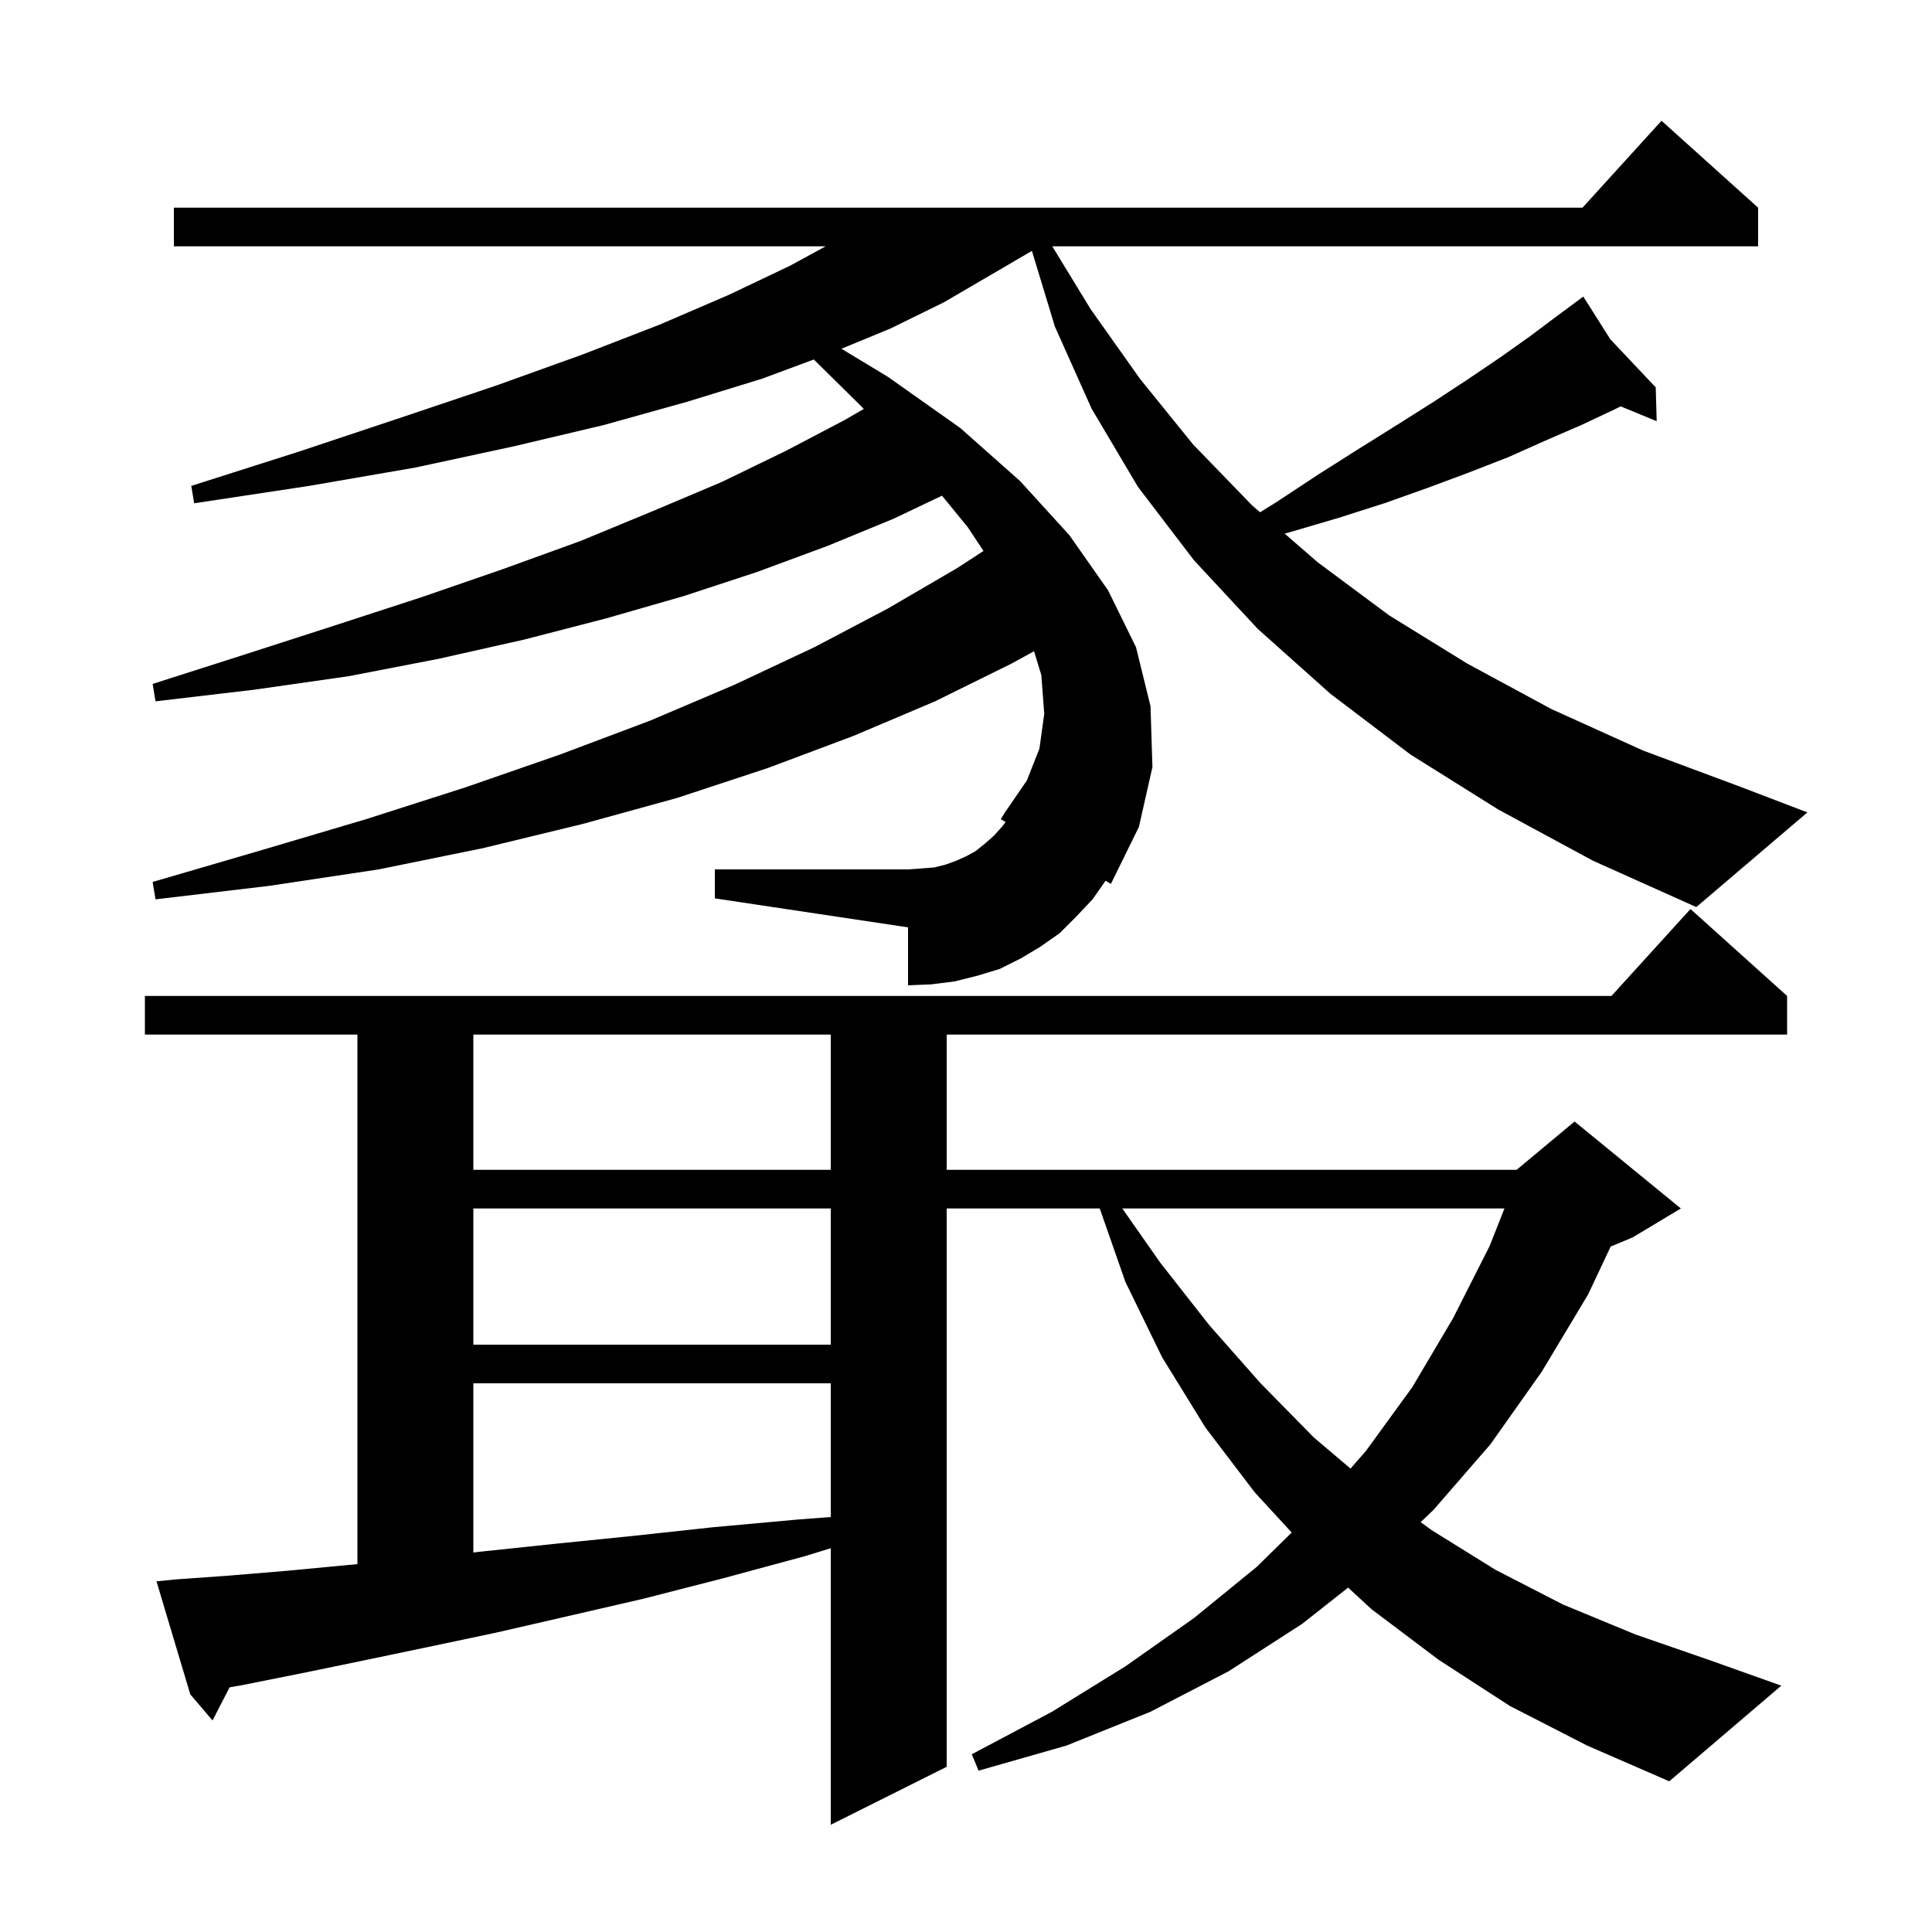 <svg xmlns="http://www.w3.org/2000/svg" xmlns:xlink="http://www.w3.org/1999/xlink" version="1.1" baseProfile="full" viewBox="0 0 200 200" width="200" height="200">
<g fill="black">
<path d="M 156.3 176.6 L 148.9 171.8 L 142.0 166.6 L 139.555 164.349 L 134.8 168.1 L 127.2 173.0 L 119.1 177.2 L 110.4 180.7 L 101.3 183.3 L 100.6 181.6 L 108.9 177.2 L 116.5 172.5 L 123.6 167.5 L 130.1 162.2 L 133.716 158.645 L 129.9 154.5 L 124.8 147.8 L 120.3 140.5 L 116.5 132.7 L 113.845 125.1 L 98.0 125.1 L 98.0 182.9 L 86.0 188.9 L 86.0 160.272 L 83.3 161.1 L 74.8 163.4 L 66.6 165.5 L 58.8 167.3 L 51.4 169.0 L 44.3 170.5 L 37.6 171.9 L 31.3 173.2 L 25.3 174.4 L 23.767 174.674 L 22.0 178.1 L 19.7 175.4 L 16.2 163.7 L 18.2 163.5 L 23.8 163.1 L 29.8 162.6 L 36.1 162.0 L 37.0 161.921 L 37.0 107.1 L 15.0 107.1 L 15.0 103.1 L 166.818 103.1 L 175.0 94.1 L 185.0 103.1 L 185.0 107.1 L 98.0 107.1 L 98.0 121.1 L 157.0 121.1 L 163.0 116.1 L 174.0 125.1 L 169.0 128.1 L 166.736 129.043 L 164.4 134.0 L 159.6 142.0 L 154.3 149.5 L 148.4 156.3 L 147.066 157.572 L 148.2 158.4 L 154.8 162.5 L 161.8 166.1 L 169.3 169.2 L 177.1 171.9 L 184.4 174.5 L 172.8 184.4 L 164.3 180.7 Z M 49.0 143.2 L 49.0 160.713 L 50.0 160.6 L 57.6 159.8 L 65.5 159.0 L 73.8 158.1 L 82.6 157.3 L 86.0 157.041 L 86.0 143.2 Z M 116.18 125.1 L 120.1 130.7 L 125.2 137.2 L 130.5 143.2 L 136.0 148.8 L 139.808 152.027 L 141.4 150.2 L 146.2 143.6 L 150.4 136.5 L 154.2 129.0 L 155.741 125.1 Z M 49.0 125.1 L 49.0 139.2 L 86.0 139.2 L 86.0 125.1 Z M 49.0 107.1 L 49.0 121.1 L 86.0 121.1 L 86.0 107.1 Z M 155.1 83.8 L 146.0 78.1 L 137.7 71.8 L 130.2 65.1 L 123.6 58.0 L 117.8 50.4 L 113.0 42.3 L 109.2 33.8 L 106.824 25.969 L 102.5 28.5 L 97.7 31.3 L 92.2 34.0 L 87.107 36.102 L 91.9 39.0 L 99.4 44.3 L 105.6 49.8 L 110.7 55.4 L 114.7 61.1 L 117.6 67.0 L 119.1 73.1 L 119.3 79.4 L 117.9 85.6 L 115.0 91.5 L 114.447 91.175 L 113.1 93.1 L 111.4 94.9 L 109.7 96.6 L 107.7 98.0 L 105.7 99.2 L 103.5 100.3 L 101.2 101.0 L 98.8 101.6 L 96.4 101.9 L 94.0 102.0 L 94.0 96.0 L 74.0 93.0 L 74.0 90.0 L 94.0 90.0 L 95.4 89.9 L 96.7 89.8 L 97.9 89.5 L 99.0 89.1 L 100.1 88.6 L 101.0 88.1 L 102.0 87.3 L 102.9 86.5 L 103.8 85.5 L 104.097 85.092 L 103.6 84.8 L 104.1 84.0 L 106.3 80.8 L 107.6 77.5 L 108.1 73.9 L 107.8 69.9 L 107.045 67.418 L 104.7 68.7 L 96.8 72.6 L 88.3 76.2 L 79.5 79.5 L 70.1 82.6 L 60.3 85.3 L 50.0 87.8 L 39.2 90.0 L 27.9 91.7 L 16.1 93.1 L 15.8 91.3 L 27.1 88.0 L 37.9 84.8 L 48.2 81.5 L 58.0 78.1 L 67.3 74.6 L 76.0 70.9 L 84.3 67.0 L 91.9 63.0 L 99.1 58.8 L 101.809 57.035 L 100.2 54.6 L 97.515 51.312 L 92.5 53.7 L 85.7 56.5 L 78.4 59.2 L 70.8 61.7 L 62.8 64.0 L 54.3 66.2 L 45.4 68.2 L 36.1 70.0 L 26.3 71.4 L 16.1 72.6 L 15.8 70.8 L 25.5 67.7 L 34.8 64.7 L 43.7 61.8 L 52.1 58.9 L 60.1 56.0 L 67.6 52.9 L 74.7 49.9 L 81.3 46.7 L 87.4 43.5 L 89.422 42.33 L 89.3 42.2 L 84.244 37.215 L 78.9 39.2 L 71.1 41.6 L 62.5 44.0 L 53.2 46.2 L 43.0 48.4 L 32.0 50.3 L 20.1 52.1 L 19.8 50.3 L 31.1 46.7 L 41.6 43.2 L 51.4 39.9 L 60.3 36.7 L 68.3 33.6 L 75.5 30.5 L 81.8 27.5 L 85.467 25.5 L 18.0 25.5 L 18.0 21.5 L 163.818 21.5 L 172.0 12.5 L 182.0 21.5 L 182.0 25.5 L 108.932 25.5 L 112.9 32.0 L 118.0 39.2 L 123.5 46.0 L 129.6 52.3 L 130.443 53.031 L 132.1 52.0 L 136.5 49.1 L 140.6 46.5 L 144.6 44.0 L 148.4 41.6 L 151.9 39.3 L 155.3 37.0 L 158.4 34.8 L 161.2 32.7 L 163.081 31.307 L 163.0 31.2 L 163.093 31.298 L 163.9 30.7 L 166.703 35.123 L 171.4 40.1 L 171.5 43.6 L 167.767 42.067 L 167.1 42.4 L 163.7 44.0 L 160.0 45.6 L 156.2 47.3 L 152.1 48.9 L 147.8 50.5 L 143.3 52.1 L 138.6 53.6 L 133.5 55.1 L 132.986 55.238 L 136.4 58.2 L 143.8 63.7 L 151.9 68.7 L 160.6 73.4 L 170.1 77.7 L 180.3 81.5 L 187.1 84.1 L 175.6 93.9 L 164.9 89.1 Z " />
</g>
</svg>
